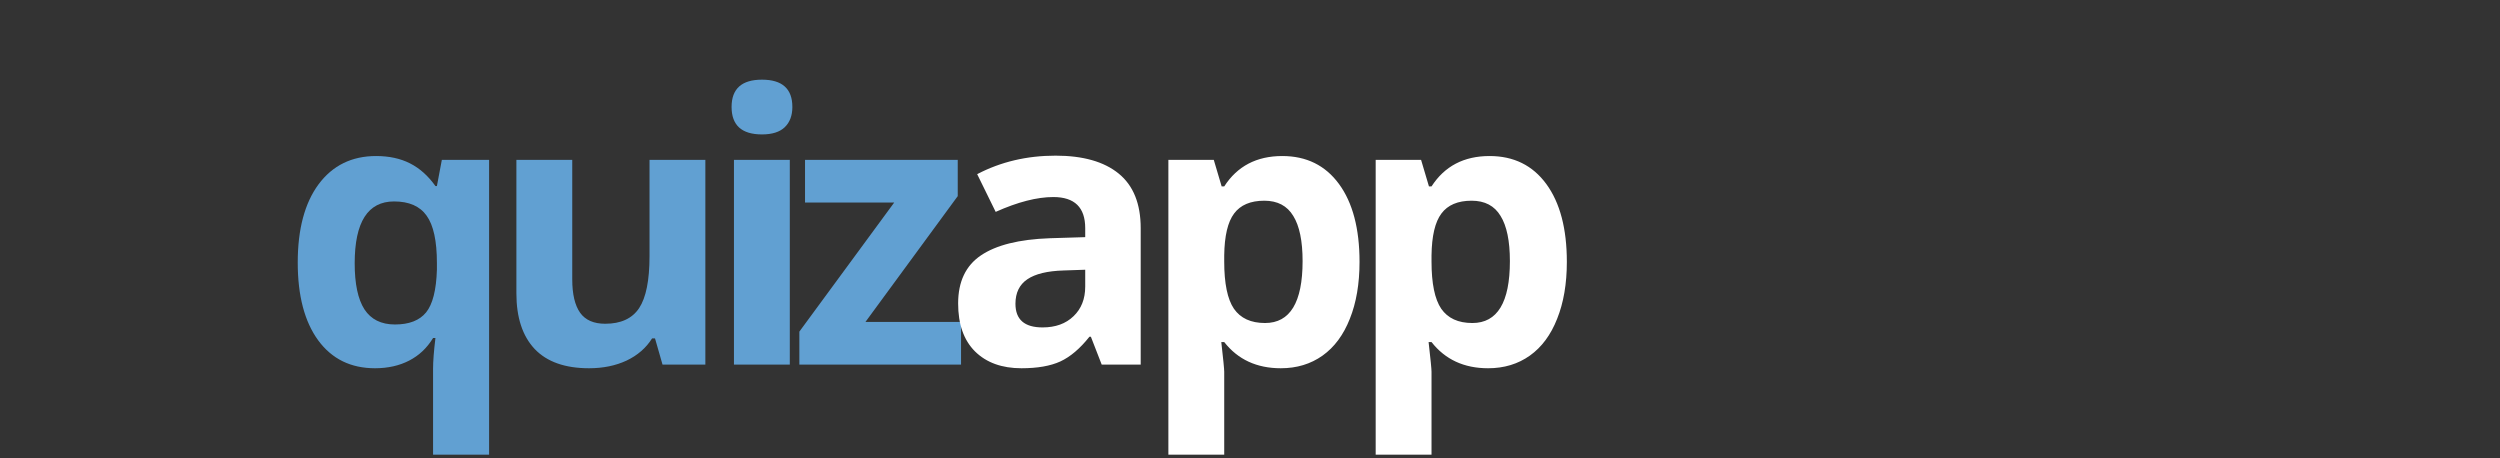 <svg width="240" height="44" viewBox="0 0 240 44" fill="none" xmlns="http://www.w3.org/2000/svg">
<rect x="0" y="0" width="240" height="44" fill="#333333" stroke="none"/>
<path d="M37.917 31.15C39.277 31.15 40.273 30.764 40.906 29.99C41.538 29.205 41.884 27.84 41.943 25.895V25.244C41.943 23.135 41.615 21.623 40.958 20.709C40.314 19.795 39.271 19.338 37.83 19.338C35.31 19.338 34.05 21.318 34.05 25.279C34.05 27.248 34.361 28.719 34.982 29.691C35.615 30.664 36.593 31.15 37.917 31.15ZM36.001 35.352C33.681 35.352 31.865 34.461 30.552 32.68C29.24 30.887 28.583 28.396 28.583 25.209C28.583 21.998 29.251 19.49 30.587 17.686C31.935 15.881 33.775 14.979 36.107 14.979C37.349 14.979 38.433 15.213 39.359 15.682C40.285 16.15 41.099 16.877 41.802 17.861H41.943L42.417 15.348H46.953V43.648H41.574V35.404C41.574 34.69 41.65 33.705 41.802 32.451H41.574C40.999 33.4 40.238 34.121 39.288 34.613C38.339 35.105 37.243 35.352 36.001 35.352ZM63.602 35L62.881 32.486H62.6C62.026 33.4 61.211 34.109 60.157 34.613C59.102 35.105 57.901 35.352 56.553 35.352C54.244 35.352 52.504 34.736 51.332 33.506C50.16 32.264 49.574 30.482 49.574 28.162V15.348H54.936V26.826C54.936 28.244 55.188 29.311 55.692 30.025C56.196 30.729 56.998 31.08 58.1 31.08C59.6 31.08 60.684 30.582 61.352 29.586C62.02 28.578 62.354 26.914 62.354 24.594V15.348H67.715V35H63.602ZM70.232 10.268C70.232 8.521 71.204 7.648 73.15 7.648C75.095 7.648 76.067 8.521 76.067 10.268C76.067 11.1 75.821 11.75 75.329 12.219C74.849 12.676 74.122 12.904 73.15 12.904C71.204 12.904 70.232 12.025 70.232 10.268ZM75.821 35H70.46V15.348H75.821V35ZM92.26 35H76.738V31.836L85.844 19.443H77.283V15.348H91.943V18.828L83.084 30.904H92.26V35Z" fill="#61A0D2"/>
<path d="M105.763 35L104.725 32.328H104.585C103.682 33.465 102.751 34.256 101.79 34.701C100.841 35.135 99.599 35.352 98.063 35.352C96.177 35.352 94.688 34.812 93.599 33.734C92.52 32.656 91.981 31.121 91.981 29.129C91.981 27.043 92.708 25.508 94.161 24.523C95.626 23.527 97.829 22.977 100.77 22.871L104.181 22.766V21.904C104.181 19.912 103.161 18.916 101.122 18.916C99.552 18.916 97.706 19.391 95.585 20.34L93.809 16.719C96.071 15.535 98.579 14.943 101.333 14.943C103.97 14.943 105.991 15.518 107.397 16.666C108.804 17.814 109.507 19.561 109.507 21.904V35H105.763ZM104.181 25.895L102.106 25.965C100.548 26.012 99.388 26.293 98.626 26.809C97.864 27.324 97.483 28.109 97.483 29.164C97.483 30.676 98.35 31.432 100.085 31.432C101.327 31.432 102.317 31.074 103.056 30.359C103.806 29.645 104.181 28.695 104.181 27.512V25.895ZM122.957 35.352C120.648 35.352 118.838 34.514 117.525 32.838H117.244C117.431 34.478 117.525 35.428 117.525 35.685V43.648H112.164V15.348H116.523L117.279 17.896H117.525C118.779 15.951 120.636 14.979 123.097 14.979C125.418 14.979 127.234 15.875 128.547 17.668C129.859 19.461 130.515 21.951 130.515 25.139C130.515 27.236 130.205 29.059 129.584 30.605C128.974 32.152 128.101 33.33 126.965 34.139C125.828 34.947 124.492 35.352 122.957 35.352ZM121.375 19.268C120.051 19.268 119.084 19.678 118.474 20.498C117.865 21.307 117.549 22.648 117.525 24.523V25.104C117.525 27.213 117.836 28.725 118.457 29.639C119.09 30.553 120.086 31.01 121.445 31.01C123.847 31.01 125.049 29.029 125.049 25.068C125.049 23.135 124.75 21.688 124.152 20.727C123.566 19.754 122.64 19.268 121.375 19.268ZM142.858 35.352C140.549 35.352 138.739 34.514 137.426 32.838H137.145C137.333 34.478 137.426 35.428 137.426 35.685V43.648H132.065V15.348H136.424L137.18 17.896H137.426C138.68 15.951 140.538 14.979 142.999 14.979C145.319 14.979 147.135 15.875 148.448 17.668C149.76 19.461 150.417 21.951 150.417 25.139C150.417 27.236 150.106 29.059 149.485 30.605C148.876 32.152 148.003 33.33 146.866 34.139C145.729 34.947 144.393 35.352 142.858 35.352ZM141.276 19.268C139.952 19.268 138.985 19.678 138.376 20.498C137.766 21.307 137.45 22.648 137.426 24.523V25.104C137.426 27.213 137.737 28.725 138.358 29.639C138.991 30.553 139.987 31.01 141.346 31.01C143.749 31.01 144.95 29.029 144.95 25.068C144.95 23.135 144.651 21.688 144.053 20.727C143.467 19.754 142.542 19.268 141.276 19.268Z" fill="white"/>
</svg>
